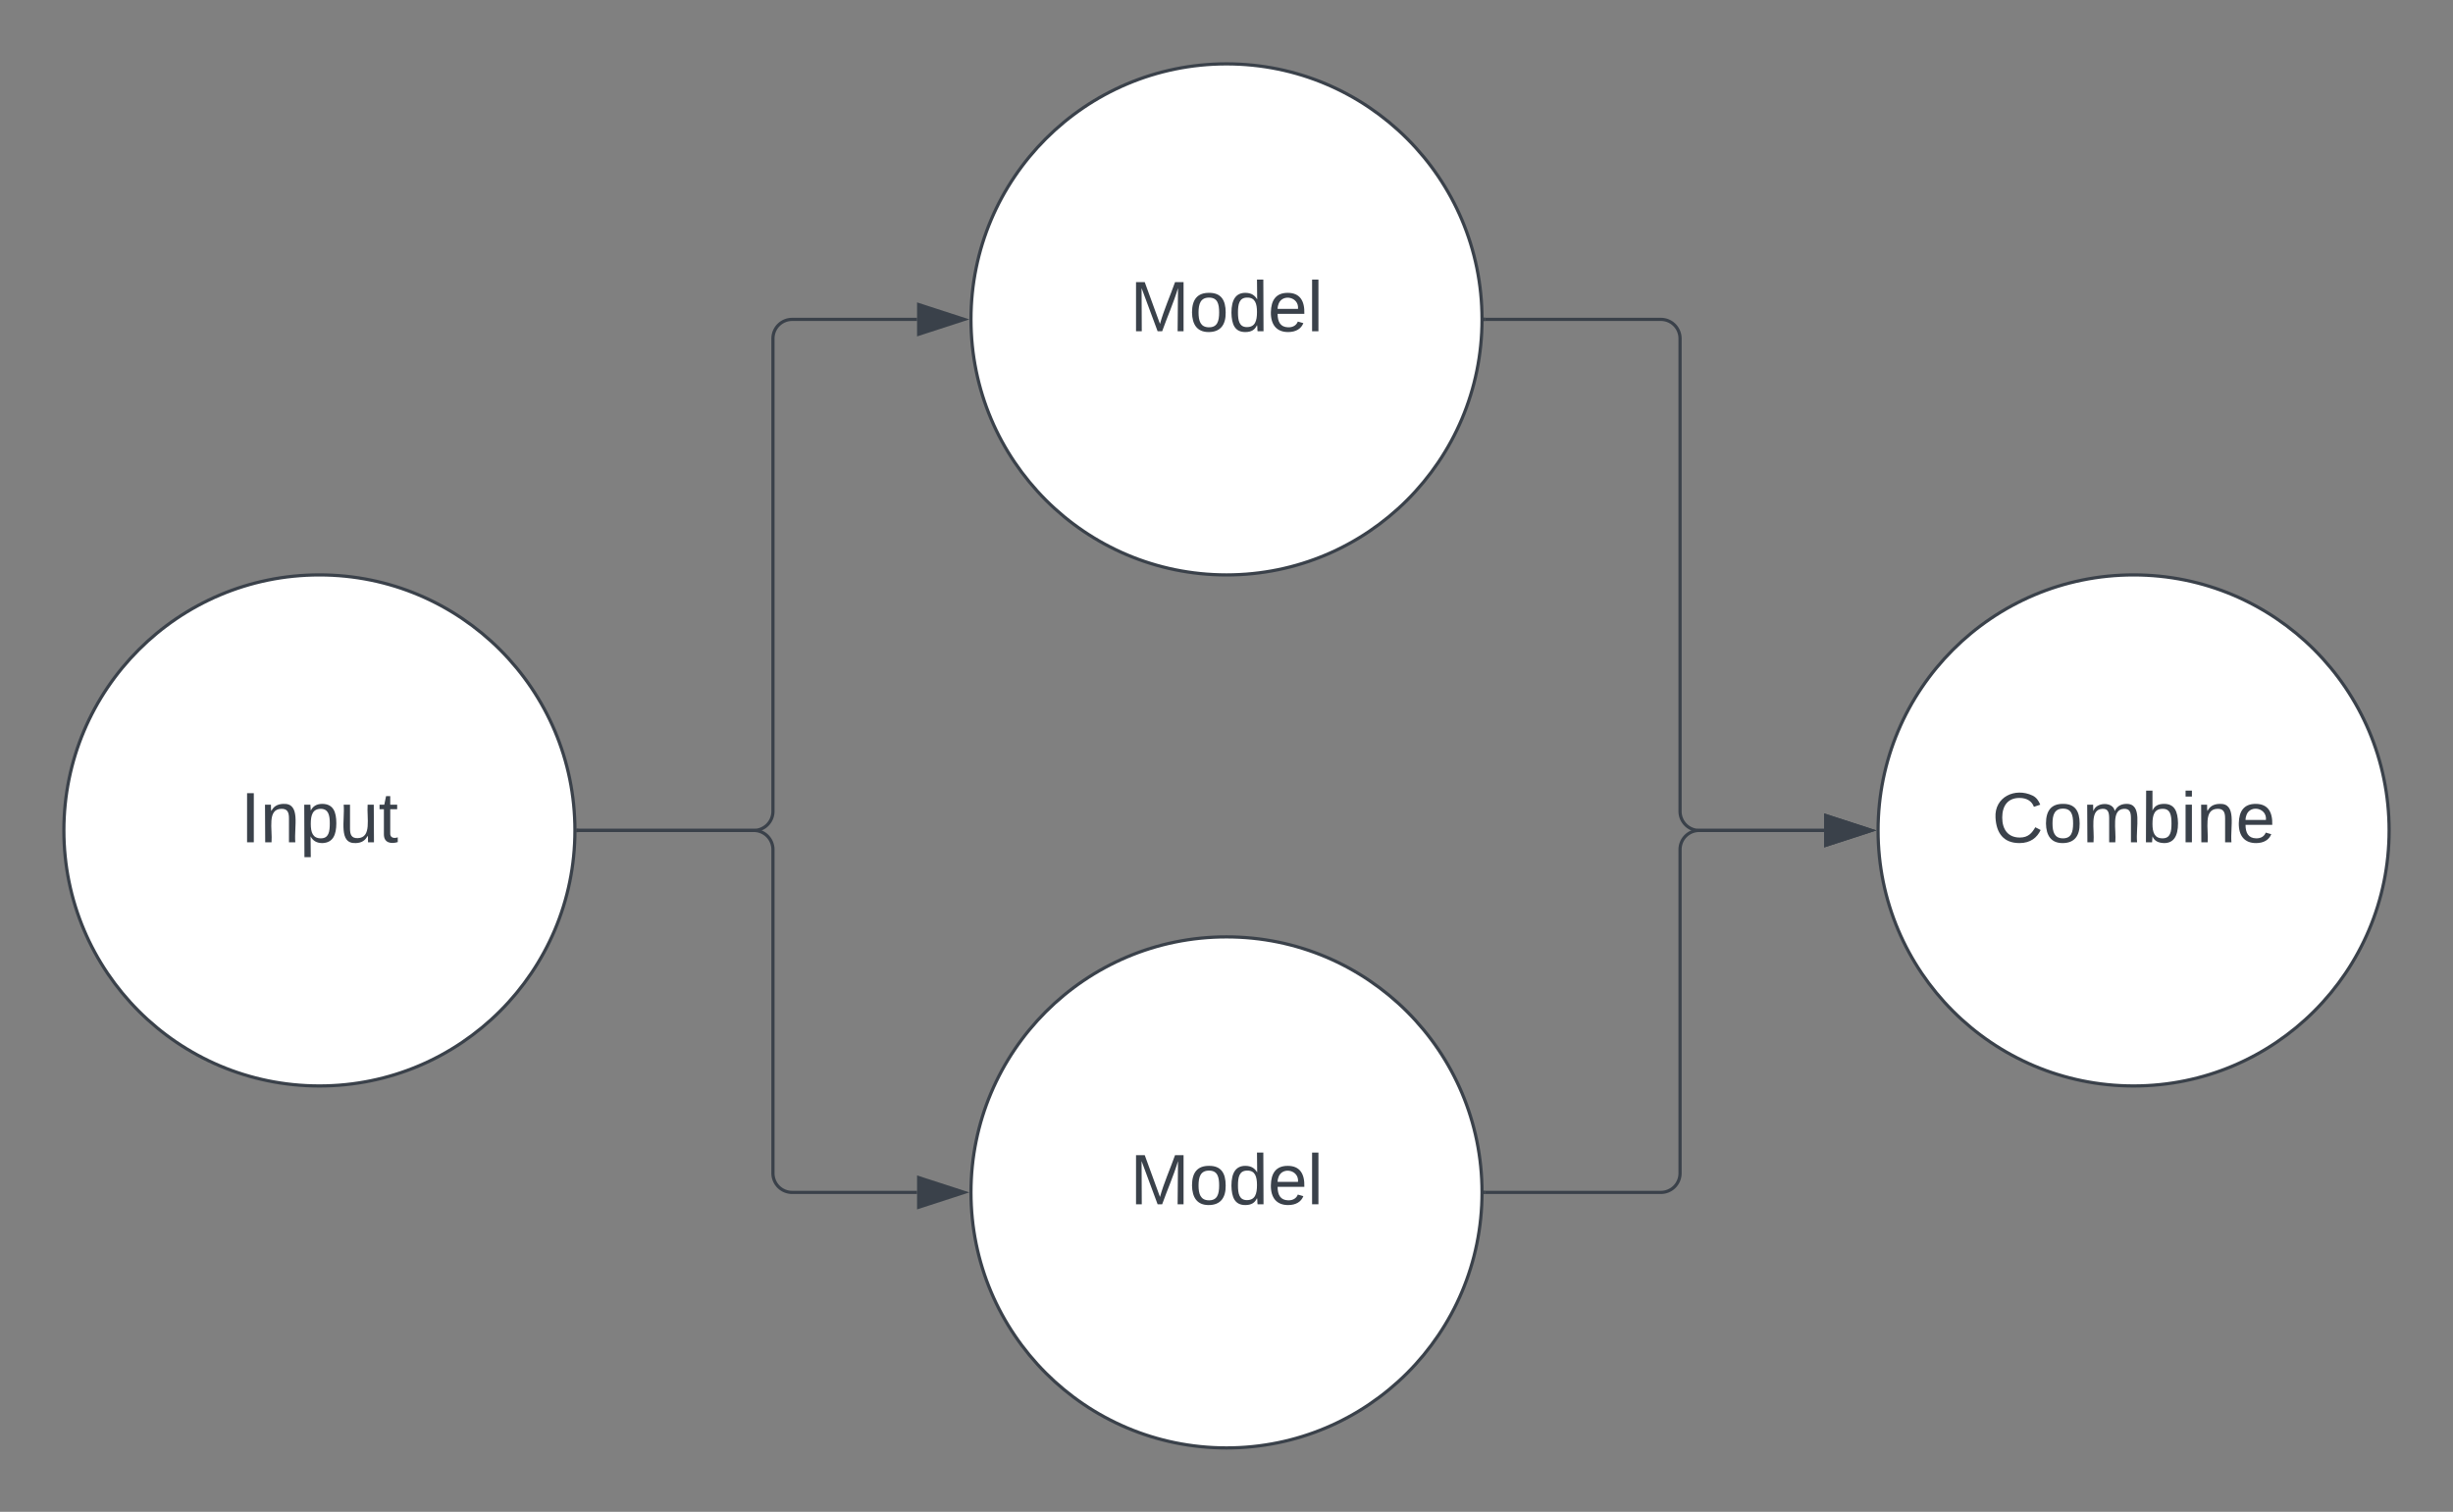 <svg xmlns="http://www.w3.org/2000/svg" xmlns:xlink="http://www.w3.org/1999/xlink" xmlns:lucid="lucid" width="768" height="473.33"><rect width="100%" height="100%" fill="#808080" stroke="none"/><g transform="translate(-200 -160)" lucid:page-tab-id="0_0"><path d="M380 420c0 44.18-35.82 80-80 80s-80-35.82-80-80 35.82-80 80-80 80 35.82 80 80z" stroke="#3a414a" fill="#fff"/><use xlink:href="#a" transform="matrix(1,0,0,1,225,345) translate(50.309 78.715)"/><path d="M664 533.33c0 44.2-35.82 80-80 80s-80-35.8-80-80c0-44.18 35.82-80 80-80s80 35.82 80 80z" stroke="#3a414a" fill="#fff"/><use xlink:href="#b" transform="matrix(1,0,0,1,509,458.333) translate(44.815 78.715)"/><path d="M664 260c0 44.18-35.82 80-80 80s-80-35.82-80-80 35.82-80 80-80 80 35.82 80 80z" stroke="#3a414a" fill="#fff"/><use xlink:href="#b" transform="matrix(1,0,0,1,509,185) translate(44.815 78.715)"/><path d="M948 420c0 44.18-35.82 80-80 80s-80-35.82-80-80 35.82-80 80-80 80 35.82 80 80z" stroke="#3a414a" fill="#fff"/><use xlink:href="#c" transform="matrix(1,0,0,1,793,345) translate(30.648 78.715)"/><path d="M381 420h55a6 6 0 0 0 6-6V266a6 6 0 0 1 6-6h39.12" stroke="#3a414a" fill="none"/><path d="M381 420.5h-.52l.02-.5v-.5h.5z" stroke="#3a414a" stroke-width=".05" fill="#3a414a"/><path d="M501.88 260l-14.26 4.64v-9.28z" stroke="#3a414a" fill="#3a414a"/><path d="M381 420h55a6 6 0 0 1 6 6v101.33a6 6 0 0 0 6 6h39.12" stroke="#3a414a" fill="none"/><path d="M381 420.5h-.52l.02-.5v-.5h.5z" stroke="#3a414a" stroke-width=".05" fill="#3a414a"/><path d="M501.88 533.33l-14.26 4.64v-9.27z" stroke="#3a414a" fill="#3a414a"/><path d="M665 260h55a6 6 0 0 1 6 6v148a6 6 0 0 0 6 6h39.12" stroke="#3a414a" fill="none"/><path d="M665 260.5h-.52l.02-.5v-.5h.5z" stroke="#3a414a" stroke-width=".05" fill="#3a414a"/><path d="M785.88 420l-14.26 4.64v-9.28z" stroke="#3a414a" fill="#3a414a"/><path d="M665 533.33h55a6 6 0 0 0 6-6V426a6 6 0 0 1 6-6h39.12" stroke="#3a414a" fill="none"/><path d="M665 533.83h-.52l.02-.5v-.5h.5z" stroke="#3a414a" stroke-width=".05" fill="#3a414a"/><path d="M785.88 420l-14.26 4.64v-9.28z" stroke="#3a414a" fill="#3a414a"/><defs><path fill="#3a414a" d="M33 0v-248h34V0H33" id="d"/><path fill="#3a414a" d="M117-194c89-4 53 116 60 194h-32v-121c0-31-8-49-39-48C34-167 62-67 57 0H25l-1-190h30c1 10-1 24 2 32 11-22 29-35 61-36" id="e"/><path fill="#3a414a" d="M115-194c55 1 70 41 70 98S169 2 115 4C84 4 66-9 55-30l1 105H24l-1-265h31l2 30c10-21 28-34 59-34zm-8 174c40 0 45-34 45-75s-6-73-45-74c-42 0-51 32-51 76 0 43 10 73 51 73" id="f"/><path fill="#3a414a" d="M84 4C-5 8 30-112 23-190h32v120c0 31 7 50 39 49 72-2 45-101 50-169h31l1 190h-30c-1-10 1-25-2-33-11 22-28 36-60 37" id="g"/><path fill="#3a414a" d="M59-47c-2 24 18 29 38 22v24C64 9 27 4 27-40v-127H5v-23h24l9-43h21v43h35v23H59v120" id="h"/><g id="a"><use transform="matrix(0.062,0,0,0.062,0,0)" xlink:href="#d"/><use transform="matrix(0.062,0,0,0.062,6.173,0)" xlink:href="#e"/><use transform="matrix(0.062,0,0,0.062,18.519,0)" xlink:href="#f"/><use transform="matrix(0.062,0,0,0.062,30.864,0)" xlink:href="#g"/><use transform="matrix(0.062,0,0,0.062,43.21,0)" xlink:href="#h"/></g><path fill="#3a414a" d="M240 0l2-218c-23 76-54 145-80 218h-23L58-218 59 0H30v-248h44l77 211c21-75 51-140 76-211h43V0h-30" id="i"/><path fill="#3a414a" d="M100-194c62-1 85 37 85 99 1 63-27 99-86 99S16-35 15-95c0-66 28-99 85-99zM99-20c44 1 53-31 53-75 0-43-8-75-51-75s-53 32-53 75 10 74 51 75" id="j"/><path fill="#3a414a" d="M85-194c31 0 48 13 60 33l-1-100h32l1 261h-30c-2-10 0-23-3-31C134-8 116 4 85 4 32 4 16-35 15-94c0-66 23-100 70-100zm9 24c-40 0-46 34-46 75 0 40 6 74 45 74 42 0 51-32 51-76 0-42-9-74-50-73" id="k"/><path fill="#3a414a" d="M100-194c63 0 86 42 84 106H49c0 40 14 67 53 68 26 1 43-12 49-29l28 8c-11 28-37 45-77 45C44 4 14-33 15-96c1-61 26-98 85-98zm52 81c6-60-76-77-97-28-3 7-6 17-6 28h103" id="l"/><path fill="#3a414a" d="M24 0v-261h32V0H24" id="m"/><g id="b"><use transform="matrix(0.062,0,0,0.062,0,0)" xlink:href="#i"/><use transform="matrix(0.062,0,0,0.062,18.457,0)" xlink:href="#j"/><use transform="matrix(0.062,0,0,0.062,30.802,0)" xlink:href="#k"/><use transform="matrix(0.062,0,0,0.062,43.148,0)" xlink:href="#l"/><use transform="matrix(0.062,0,0,0.062,55.494,0)" xlink:href="#m"/></g><path fill="#3a414a" d="M212-179c-10-28-35-45-73-45-59 0-87 40-87 99 0 60 29 101 89 101 43 0 62-24 78-52l27 14C228-24 195 4 139 4 59 4 22-46 18-125c-6-104 99-153 187-111 19 9 31 26 39 46" id="n"/><path fill="#3a414a" d="M210-169c-67 3-38 105-44 169h-31v-121c0-29-5-50-35-48C34-165 62-65 56 0H25l-1-190h30c1 10-1 24 2 32 10-44 99-50 107 0 11-21 27-35 58-36 85-2 47 119 55 194h-31v-121c0-29-5-49-35-48" id="o"/><path fill="#3a414a" d="M115-194c53 0 69 39 70 98 0 66-23 100-70 100C84 3 66-7 56-30L54 0H23l1-261h32v101c10-23 28-34 59-34zm-8 174c40 0 45-34 45-75 0-40-5-75-45-74-42 0-51 32-51 76 0 43 10 73 51 73" id="p"/><path fill="#3a414a" d="M24-231v-30h32v30H24zM24 0v-190h32V0H24" id="q"/><g id="c"><use transform="matrix(0.062,0,0,0.062,0,0)" xlink:href="#n"/><use transform="matrix(0.062,0,0,0.062,15.988,0)" xlink:href="#j"/><use transform="matrix(0.062,0,0,0.062,28.333,0)" xlink:href="#o"/><use transform="matrix(0.062,0,0,0.062,46.79,0)" xlink:href="#p"/><use transform="matrix(0.062,0,0,0.062,59.136,0)" xlink:href="#q"/><use transform="matrix(0.062,0,0,0.062,64.012,0)" xlink:href="#e"/><use transform="matrix(0.062,0,0,0.062,76.358,0)" xlink:href="#l"/></g></defs></g></svg>